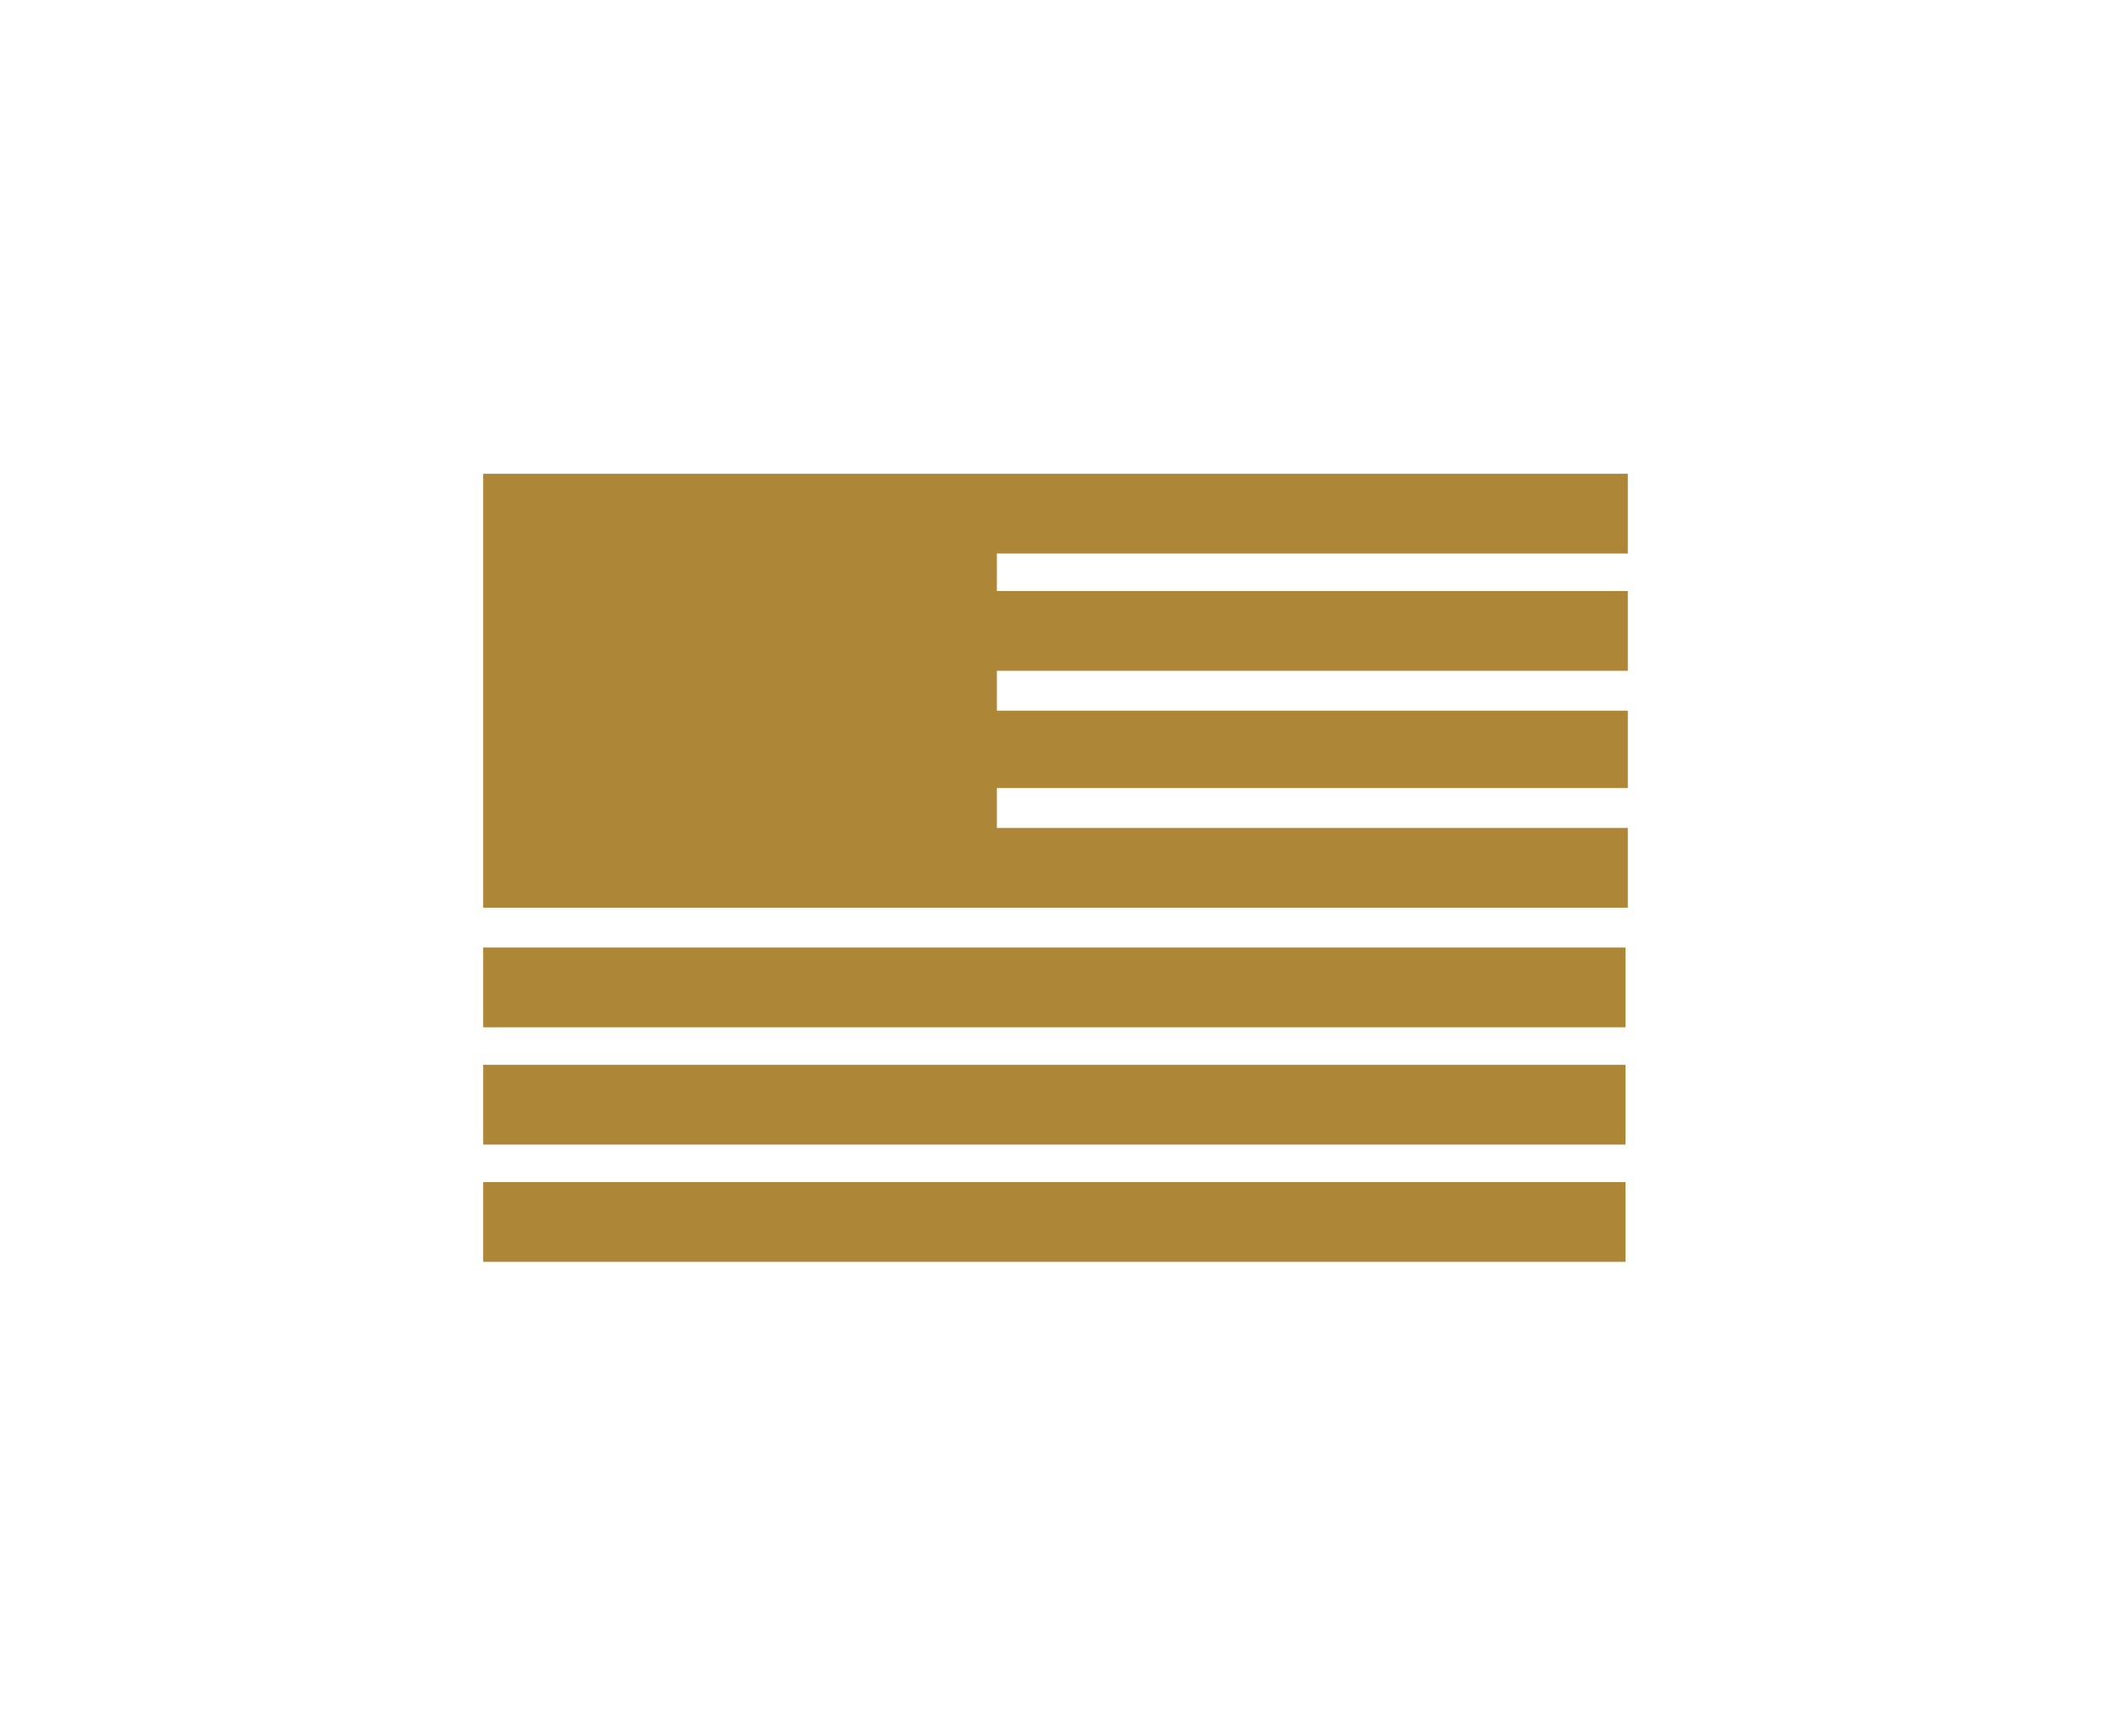 <?xml version="1.0" encoding="utf-8"?>
<!-- Generator: Adobe Illustrator 19.2.1, SVG Export Plug-In . SVG Version: 6.00 Build 0)  -->
<svg version="1.1" id="Layer_1" xmlns="http://www.w3.org/2000/svg" xmlns:xlink="http://www.w3.org/1999/xlink" x="0px" y="0px"
	 viewBox="0 0 90 74" style="enable-background:new 0 0 90 74;" xml:space="preserve">
<style type="text/css">
	.st0{fill:#AE8637;}
</style>
<g>
	<polygon class="st0" points="69.4,23.6 69.4,20.2 42.5,20.2 20.6,20.2 20.6,38.7 42.5,38.7 69.4,38.7 69.4,35.3 42.5,35.3 
		42.5,33.6 69.4,33.6 69.4,30.3 42.5,30.3 42.5,28.6 69.4,28.6 69.4,25.2 42.5,25.2 42.5,23.6 	"/>
	<rect x="20.6" y="40.4" class="st0" width="48.7" height="3.4"/>
	<rect x="20.6" y="45.4" class="st0" width="48.7" height="3.4"/>
	<rect x="20.6" y="50.4" class="st0" width="48.7" height="3.4"/>
</g>
</svg>
